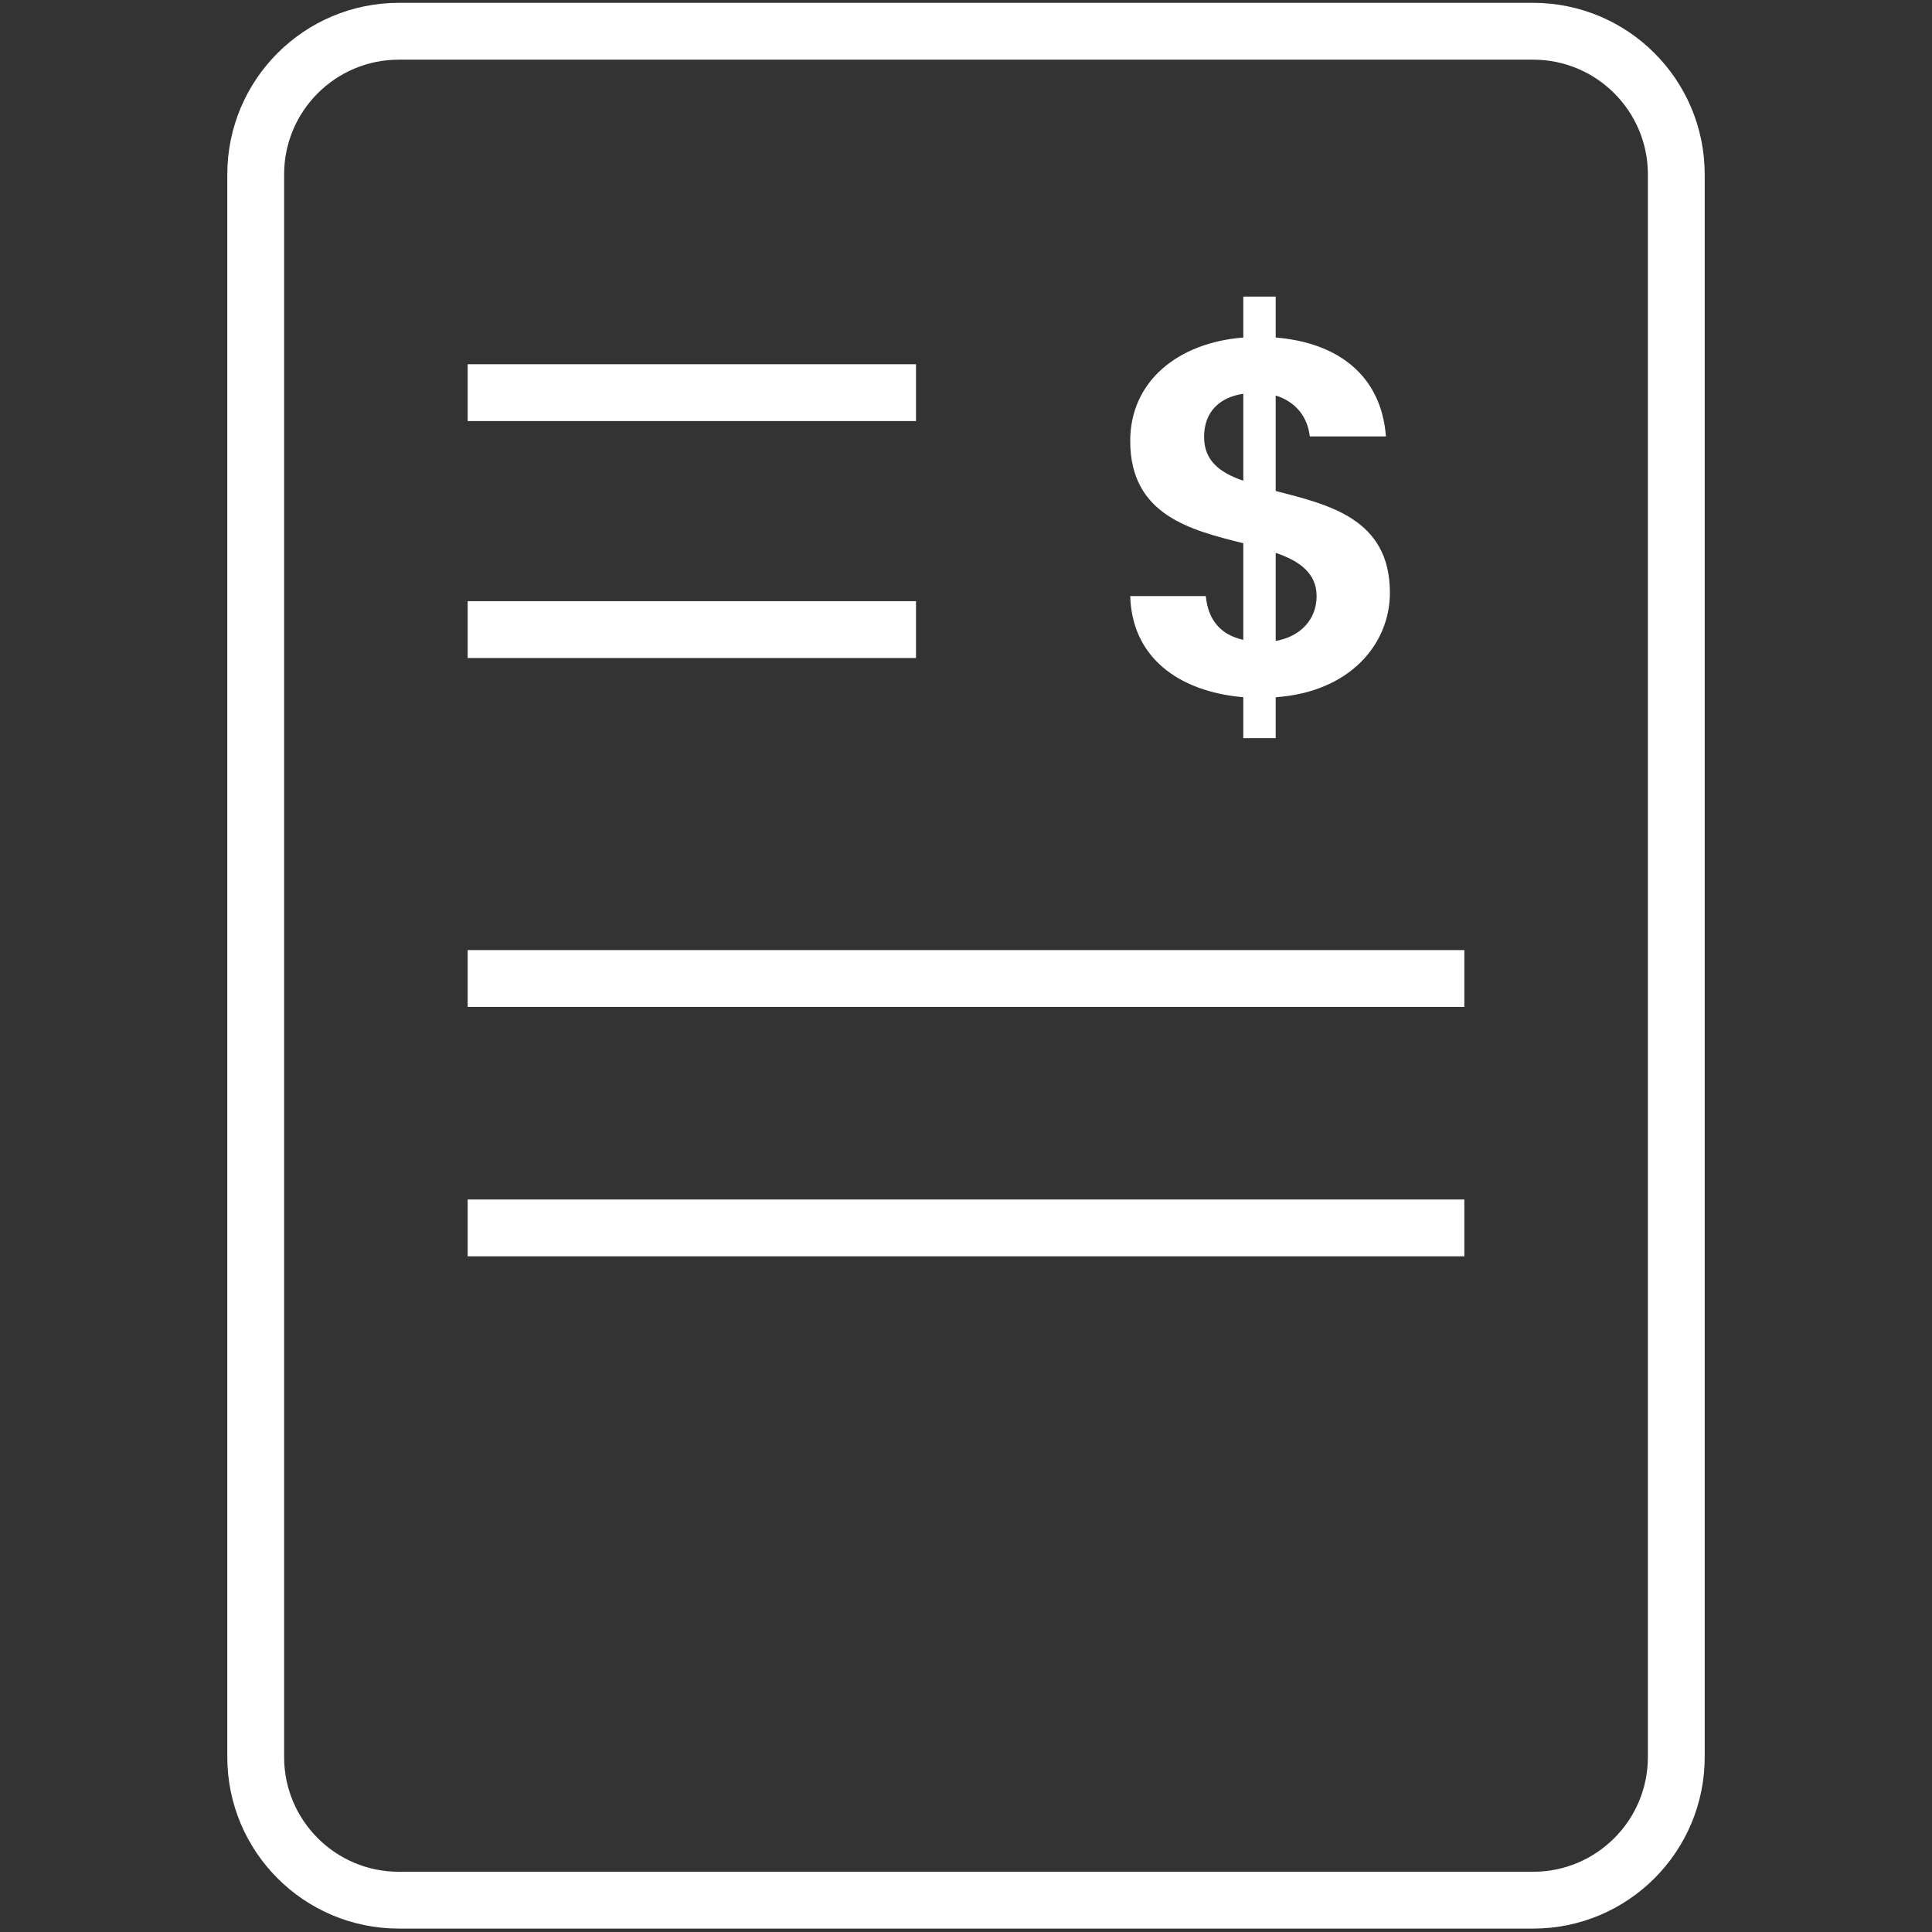 <svg width="34" height="34" viewBox="0 0 34 34" fill="none" xmlns="http://www.w3.org/2000/svg">
<rect x="0" y="0" width="34" height="34" fill="#333333" stroke="none"/>
<path d="M26.98 0.55H7.02C5.628 0.55 4.5 1.678 4.5 3.07V30.92C4.5 32.312 5.628 33.44 7.02 33.44H26.98C28.372 33.44 29.5 32.312 29.5 30.92V3.07C29.5 1.678 28.372 0.55 26.98 0.55Z" stroke="white" stroke-miterlimit="10"/>
<path d="M21.88 12.27C20.73 12.17 19.92 11.56 19.89 10.49H21.22C21.26 10.9 21.47 11.17 21.88 11.26V9.56C20.96 9.33 19.89 9.07 19.89 7.76C19.89 6.71 20.73 6.03 21.88 5.94V5.22H22.45V5.94C23.56 6.03 24.31 6.62 24.39 7.68H23.05C23.01 7.33 22.8 7.07 22.45 6.96V8.64C23.37 8.88 24.46 9.12 24.46 10.43C24.46 11.34 23.75 12.18 22.45 12.27V12.99H21.88V12.26V12.27ZM21.88 8.47V6.93C21.47 6.99 21.19 7.24 21.19 7.69C21.19 8.11 21.47 8.32 21.88 8.46V8.47ZM22.45 9.73V11.28C22.9 11.2 23.17 10.89 23.17 10.49C23.17 10.09 22.87 9.87 22.45 9.73Z" fill="white"/>
<path d="M16.12 6.91H8.23" stroke="white" stroke-miterlimit="10"/>
<path d="M16.12 11.08H8.23" stroke="white" stroke-miterlimit="10"/>
<path d="M25.77 17.22H8.23" stroke="white" stroke-miterlimit="10"/>
<path d="M25.77 21.609H8.23" stroke="white" stroke-miterlimit="10"/>
</svg>
